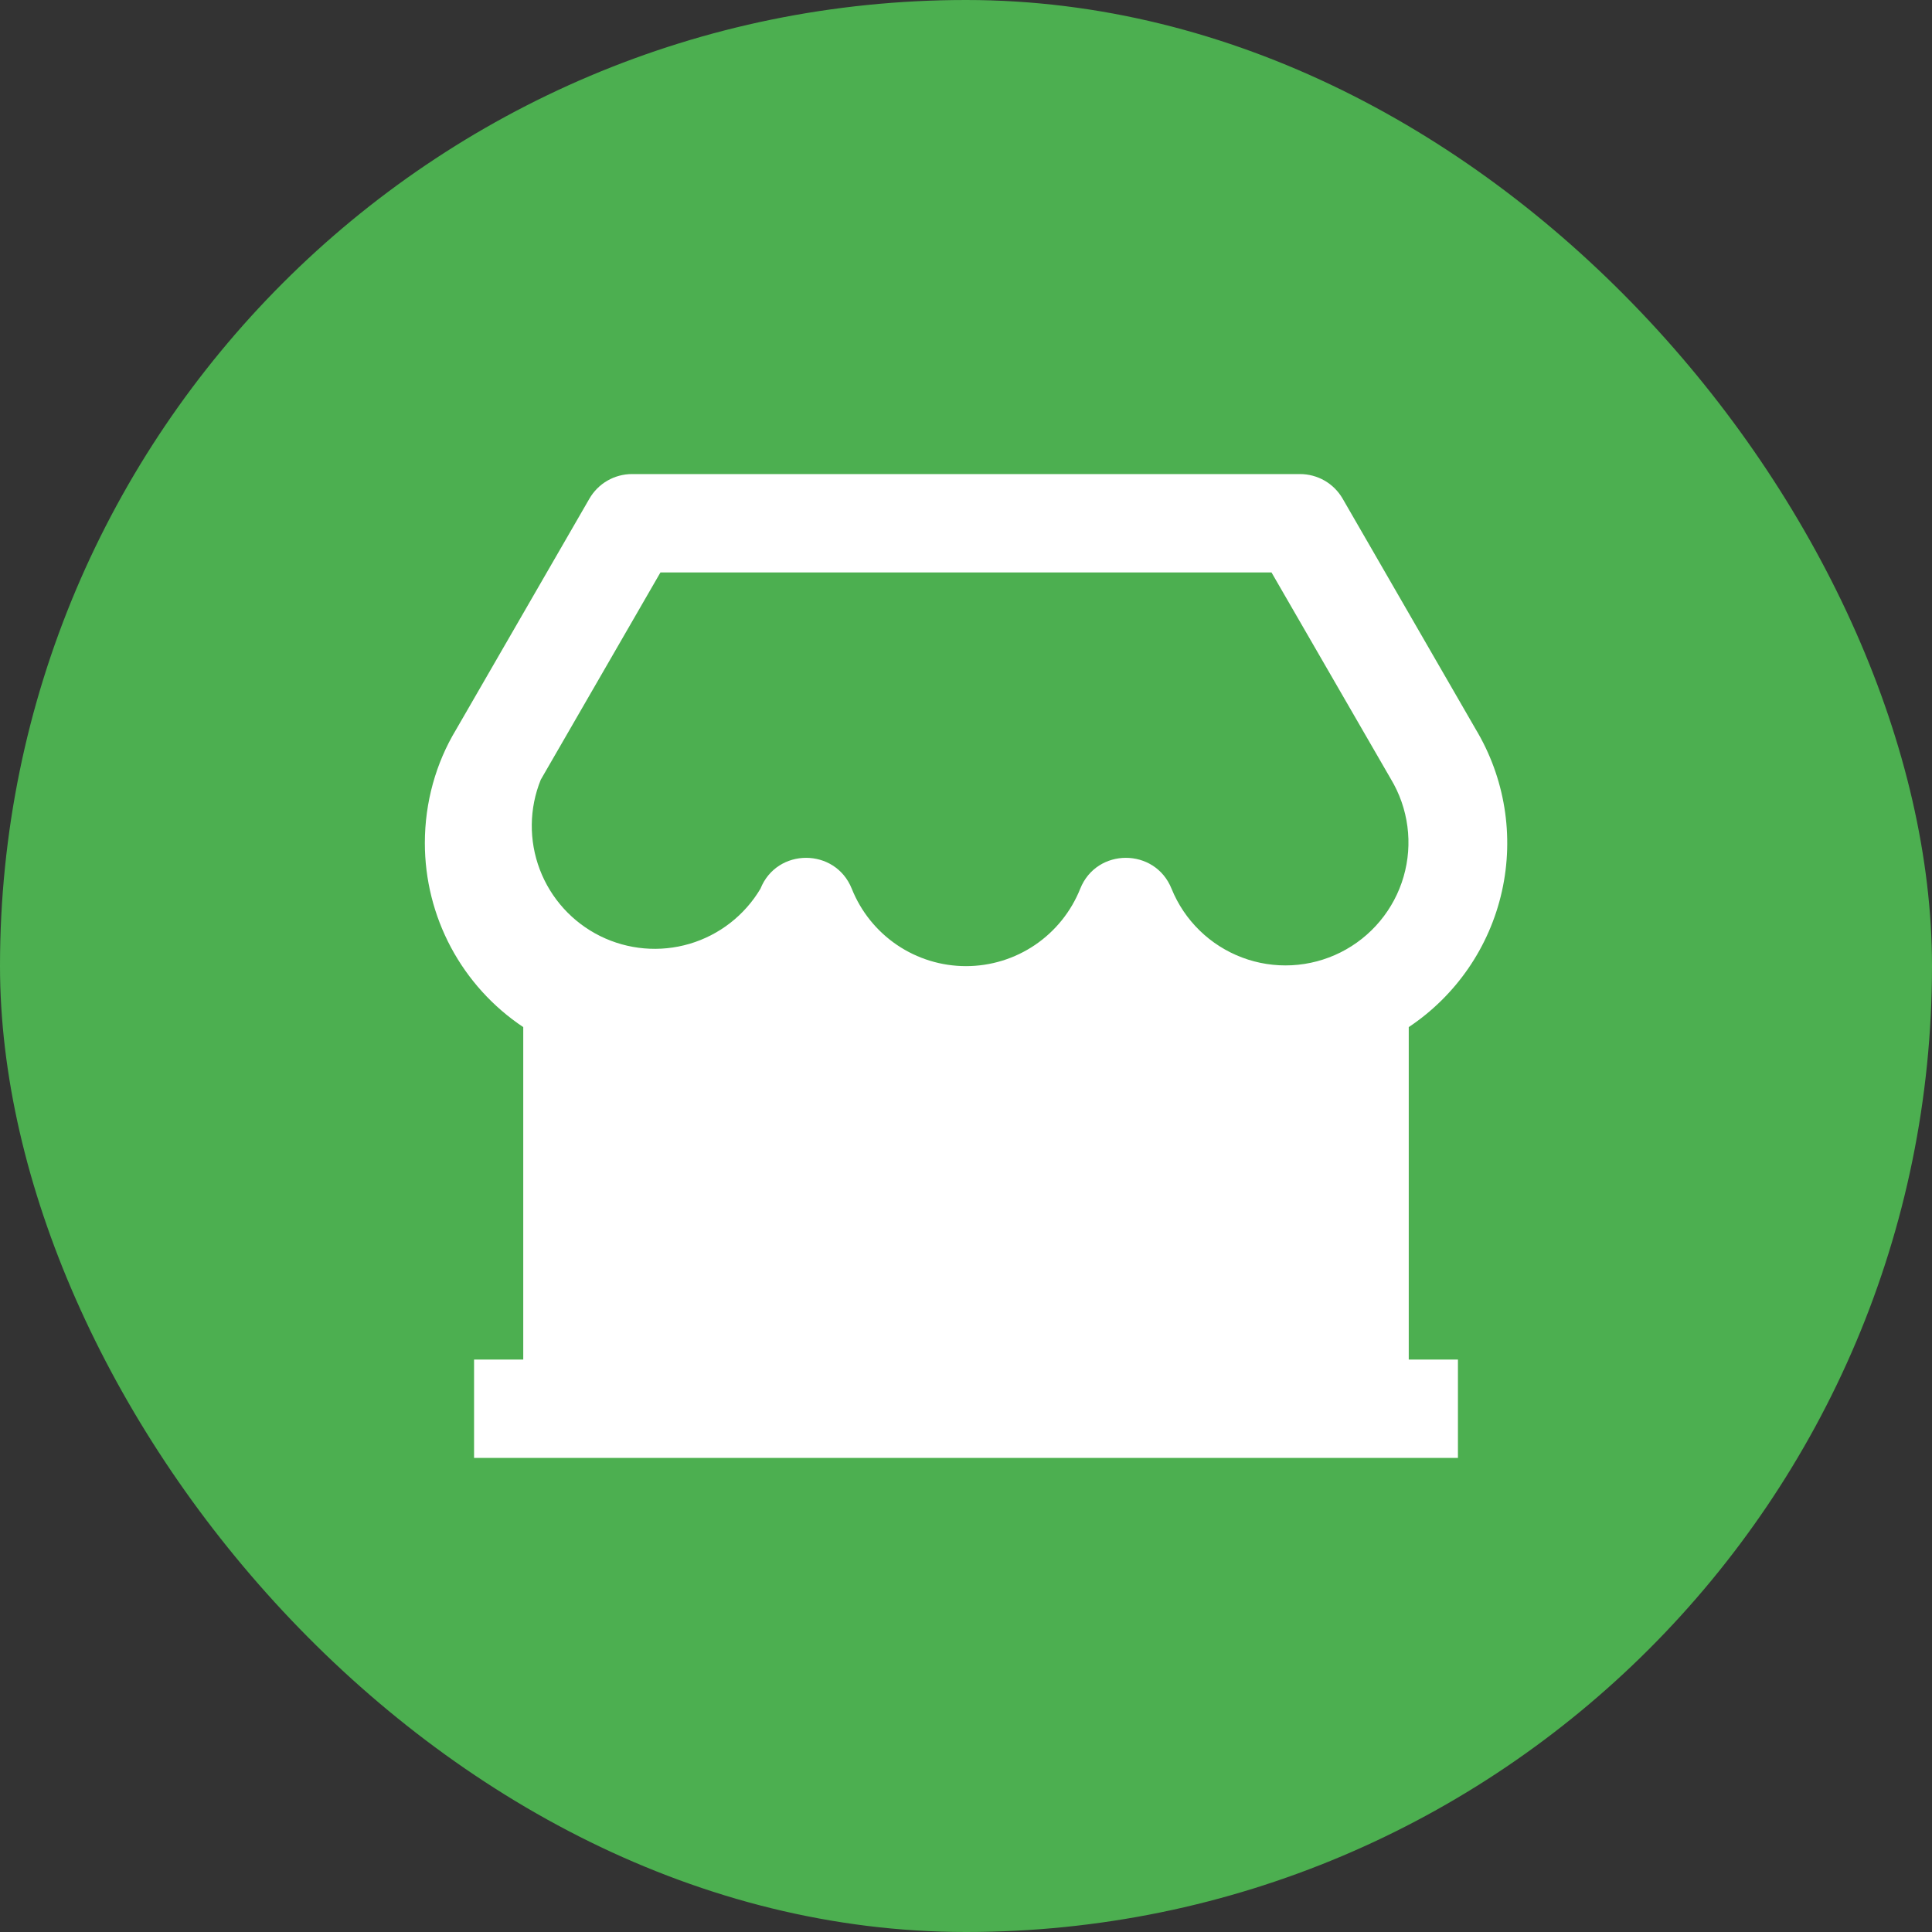 <svg width="72" height="72" viewBox="0 0 72 72" fill="none" xmlns="http://www.w3.org/2000/svg">
<rect x="0" y="0" width="72" height="72" fill="#333333" stroke="none"/>
<rect width="72" height="72" rx="36" fill="#4CAF50"/>
<g clip-path="url(#clip0_1265_5540)">
<path d="M54.333 50.667V54.333H17.667V50.667H19.5V38.277C18.371 37.524 17.446 36.503 16.806 35.307C16.167 34.11 15.833 32.774 15.833 31.417C15.833 29.901 16.244 28.439 16.994 27.195L21.966 18.583C22.127 18.305 22.358 18.073 22.637 17.912C22.916 17.752 23.232 17.667 23.553 17.667H48.448C48.77 17.667 49.086 17.752 49.365 17.912C49.644 18.073 49.875 18.305 50.036 18.583L54.99 27.167C56.083 28.984 56.435 31.152 55.971 33.221C55.508 35.29 54.264 37.101 52.5 38.277V50.667H54.333ZM24.613 21.333L20.153 29.057C19.719 30.128 19.706 31.323 20.116 32.403C20.526 33.483 21.329 34.369 22.364 34.883C23.399 35.396 24.59 35.5 25.698 35.173C26.806 34.846 27.75 34.113 28.34 33.12C28.954 31.585 31.127 31.585 31.743 33.12C32.083 33.971 32.67 34.701 33.429 35.216C34.188 35.73 35.083 36.005 36 36.005C36.917 36.005 37.812 35.73 38.571 35.216C39.33 34.701 39.917 33.971 40.257 33.12C40.871 31.585 43.044 31.585 43.66 33.12C43.898 33.706 44.254 34.236 44.707 34.677C45.159 35.118 45.699 35.461 46.29 35.684C46.882 35.907 47.513 36.005 48.144 35.972C48.775 35.939 49.393 35.776 49.958 35.493C50.523 35.21 51.024 34.813 51.428 34.327C51.833 33.841 52.133 33.277 52.308 32.67C52.484 32.063 52.533 31.426 52.45 30.799C52.368 30.172 52.157 29.569 51.831 29.028L47.385 21.333H24.615H24.613Z" fill="white"/>
</g>
<defs>
<clipPath id="clip0_1265_5540">
<rect width="44" height="44" fill="white" transform="translate(14 14)"/>
</clipPath>
</defs>
</svg>

